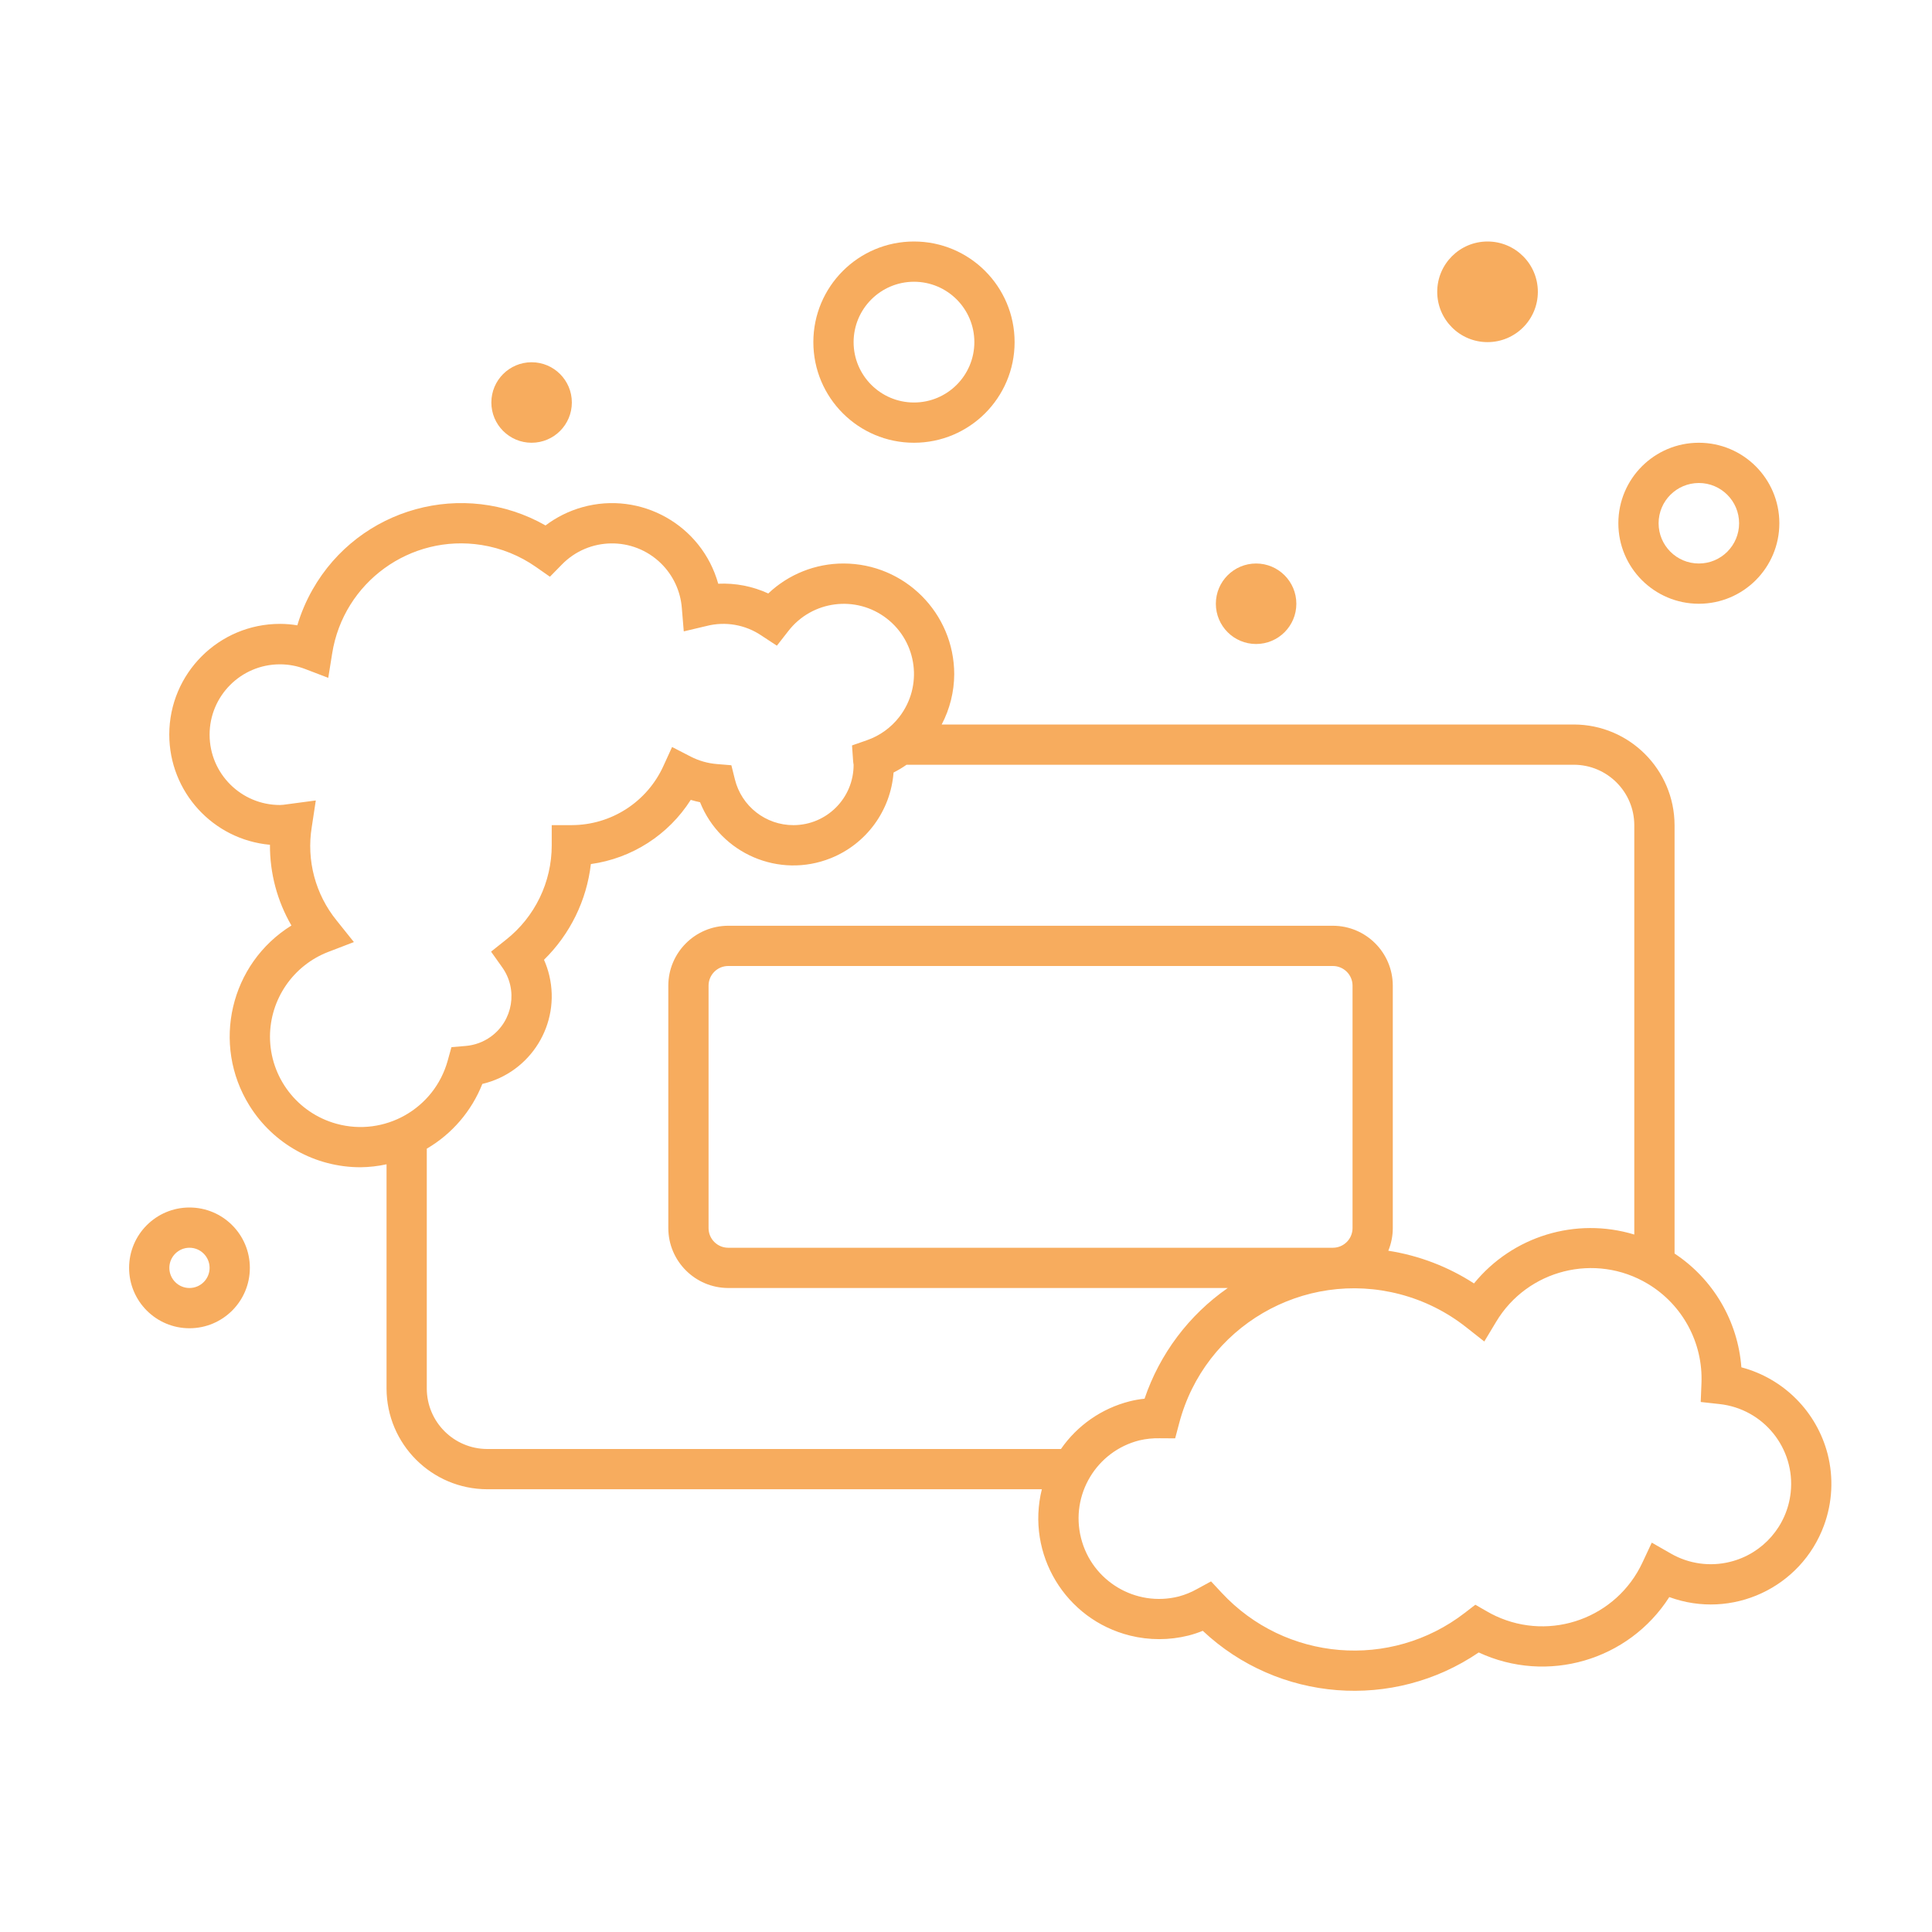 <svg viewBox="0 0 96 96" xmlns="http://www.w3.org/2000/svg" xmlns:xlink="http://www.w3.org/1999/xlink" id="Icons_Soap_M" overflow="hidden"><style>
.MsftOfcThm_Accent4_lumMod_60_lumOff_40_Fill_v2 {
 fill:#F7AC5E; 
}
</style>
<g id="Icons"><path d="M45.415 22C48.176 22 50.415 19.761 50.415 17 50.415 14.239 48.176 12 45.415 12 42.653 12 40.415 14.239 40.415 17 40.415 19.761 42.653 22 45.415 22ZM45.415 14C47.072 14 48.415 15.343 48.415 17 48.415 18.657 47.072 20 45.415 20 43.758 20 42.415 18.657 42.415 17 42.417 15.344 43.759 14.002 45.415 14Z" class="MsftOfcThm_Accent4_lumMod_60_lumOff_40_Fill_v2" fill="#F7AC5E"/><circle cx="62.415" cy="30" r="2" class="MsftOfcThm_Accent4_lumMod_60_lumOff_40_Fill_v2" fill="#F7AC5E"/><circle cx="26.415" cy="20" r="2" class="MsftOfcThm_Accent4_lumMod_60_lumOff_40_Fill_v2" fill="#F7AC5E"/><path d="M84.415 30C86.624 30 88.415 28.209 88.415 26 88.415 23.791 86.624 22 84.415 22 82.206 22 80.415 23.791 80.415 26 80.415 28.209 82.206 30 84.415 30ZM84.415 24C85.519 24 86.415 24.895 86.415 26 86.415 27.105 85.519 28 84.415 28 83.31 28 82.415 27.105 82.415 26 82.416 24.896 83.311 24.001 84.415 24Z" class="MsftOfcThm_Accent4_lumMod_60_lumOff_40_Fill_v2" fill="#F7AC5E"/><path d="M73.915 17C75.296 17 76.415 15.881 76.415 14.5 76.415 13.119 75.296 12 73.915 12 72.534 12 71.415 13.119 71.415 14.5 71.415 15.881 72.534 17 73.915 17Z" class="MsftOfcThm_Accent4_lumMod_60_lumOff_40_Fill_v2" fill="#F7AC5E"/><path d="M9.415 60C7.758 60 6.415 61.343 6.415 63 6.415 64.657 7.758 66 9.415 66 11.072 66 12.415 64.657 12.415 63 12.415 61.343 11.072 60 9.415 60ZM9.415 64C8.863 64 8.415 63.552 8.415 63 8.415 62.448 8.863 62 9.415 62 9.967 62 10.415 62.448 10.415 63 10.414 63.552 9.967 63.999 9.415 64Z" class="MsftOfcThm_Accent4_lumMod_60_lumOff_40_Fill_v2" fill="#F7AC5E"/><path d="M90.818 72.267 90.818 72.266C90.277 70.154 88.636 68.499 86.528 67.941 86.355 65.645 85.13 63.557 83.208 62.288L83.208 41C83.2 38.242 80.966 36.008 78.208 36L46.792 36C47.197 35.229 47.411 34.371 47.415 33.5 47.411 30.464 44.951 28.003 41.915 28 40.523 27.999 39.185 28.532 38.175 29.489 37.397 29.131 36.544 28.965 35.688 29.005 34.874 26.091 31.85 24.388 28.935 25.203 28.275 25.388 27.654 25.695 27.107 26.109 23.031 23.792 17.849 25.218 15.532 29.294 15.213 29.856 14.958 30.452 14.774 31.072 14.49 31.024 14.203 31 13.914 31 10.877 30.998 8.413 33.459 8.411 36.497 8.41 39.343 10.58 41.72 13.414 41.977L13.414 41.977C13.406 43.386 13.774 44.77 14.481 45.988 11.434 47.882 10.499 51.887 12.393 54.933 13.579 56.842 15.667 58.002 17.915 58 18.349 57.995 18.783 57.946 19.207 57.853L19.207 69C19.216 71.758 21.449 73.992 24.207 74L51.769 74C50.971 77.219 52.935 80.475 56.154 81.272 57.107 81.508 58.103 81.507 59.056 81.269 59.297 81.207 59.534 81.129 59.765 81.034 63.519 84.561 69.219 85.008 73.477 82.11 76.877 83.692 80.924 82.516 82.946 79.358 86.053 80.497 89.495 78.901 90.634 75.794 91.049 74.664 91.113 73.434 90.818 72.266ZM13.415 51.5C13.424 49.639 14.572 47.973 16.308 47.301L17.573 46.816C17.578 46.815 17.581 46.81 17.579 46.805 17.579 46.803 17.578 46.802 17.577 46.801L16.73 45.743C15.671 44.441 15.22 42.747 15.492 41.091L15.69 39.787C15.691 39.782 15.688 39.776 15.682 39.776 15.681 39.776 15.68 39.776 15.679 39.776L14.254 39.966C14.142 39.985 14.028 39.997 13.915 40 11.984 40.003 10.417 38.44 10.415 36.51 10.412 34.58 11.975 33.013 13.905 33.01 14.334 33.009 14.76 33.088 15.161 33.242L16.299 33.677C16.305 33.679 16.31 33.677 16.312 33.672 16.313 33.671 16.313 33.67 16.313 33.669L16.506 32.466C17.07 28.928 20.395 26.517 23.932 27.081 24.903 27.235 25.826 27.609 26.631 28.172L27.318 28.652 27.331 28.651 27.918 28.053C29.259 26.676 31.463 26.648 32.839 27.989 33.445 28.58 33.815 29.371 33.88 30.214L33.975 31.361C33.975 31.366 33.98 31.371 33.986 31.37 33.986 31.37 33.986 31.37 33.987 31.37L35.107 31.105C36.041 30.866 37.033 31.038 37.833 31.578L38.595 32.079C38.599 32.082 38.605 32.081 38.608 32.077L39.17 31.358C40.347 29.835 42.537 29.554 44.06 30.732 45.584 31.909 45.865 34.098 44.687 35.622 44.27 36.162 43.704 36.567 43.059 36.788L42.344 37.037C42.34 37.039 42.337 37.043 42.337 37.047L42.39 37.803C42.395 37.862 42.401 37.92 42.415 38 42.419 39.653 41.083 40.996 39.43 41.001 38.049 41.005 36.844 40.063 36.515 38.721L36.343 38.032C36.342 38.028 36.339 38.025 36.334 38.024L35.627 37.966C35.173 37.93 34.732 37.805 34.327 37.598L33.405 37.123C33.4 37.12 33.394 37.122 33.391 37.127 33.391 37.127 33.391 37.128 33.391 37.128L32.96 38.071C32.146 39.851 30.372 40.995 28.415 41L27.425 41C27.419 41 27.415 41.005 27.415 41.01L27.415 42C27.417 43.831 26.579 45.562 25.142 46.696L24.408 47.28C24.404 47.283 24.403 47.29 24.406 47.294L24.949 48.058C25.747 49.169 25.494 50.716 24.384 51.515 24.015 51.78 23.579 51.939 23.125 51.974L22.439 52.032C22.435 52.032 22.431 52.035 22.43 52.039L22.246 52.703C21.583 55.097 19.105 56.5 16.712 55.837 14.762 55.297 13.413 53.523 13.415 51.5ZM21.207 69 21.207 57.077C22.461 56.343 23.432 55.211 23.967 53.86 26.373 53.292 27.863 50.882 27.295 48.476 27.232 48.207 27.143 47.944 27.031 47.691 28.329 46.419 29.151 44.74 29.36 42.935 31.402 42.651 33.217 41.485 34.323 39.745 34.475 39.791 34.629 39.83 34.785 39.862 35.809 42.423 38.715 43.669 41.275 42.645 43.044 41.938 44.256 40.286 44.4 38.387 44.624 38.273 44.841 38.144 45.047 38L78.207 38C79.862 38.005 81.203 39.345 81.207 41L81.207 61.344C78.305 60.462 75.158 61.422 73.242 63.773 71.953 62.938 70.502 62.385 68.984 62.148 69.131 61.792 69.207 61.41 69.207 61.025L69.207 48.975C69.203 47.334 67.874 46.005 66.233 46L36.182 46C34.541 46.005 33.212 47.334 33.208 48.975L33.208 61.025C33.212 62.666 34.541 63.995 36.182 64L61.007 64C59.076 65.345 57.627 67.272 56.872 69.501 56.623 69.526 56.376 69.569 56.134 69.63 54.746 69.982 53.533 70.824 52.718 72L24.207 72C22.553 71.995 21.212 70.655 21.207 69ZM67.207 61.025C67.206 61.563 66.77 61.998 66.233 62L36.182 62C35.645 61.998 35.209 61.563 35.208 61.025L35.208 48.975C35.209 48.437 35.645 48.002 36.182 48L66.232 48C66.77 48.002 67.206 48.437 67.207 48.975ZM85.972 77.606C84.971 77.857 83.911 77.708 83.018 77.192L82.085 76.658C82.08 76.655 82.074 76.657 82.071 76.662 82.071 76.662 82.071 76.662 82.071 76.662L81.615 77.636C80.336 80.385 77.071 81.577 74.322 80.298 74.174 80.229 74.03 80.154 73.889 80.072L73.315 79.742 73.304 79.742 72.779 80.147C69.1 82.982 63.867 82.548 60.705 79.145L60.182 78.584 60.17 78.582 59.497 78.948C59.204 79.114 58.892 79.242 58.568 79.329 56.425 79.867 54.252 78.565 53.715 76.422 53.177 74.279 54.479 72.106 56.622 71.569 56.949 71.494 57.283 71.459 57.619 71.466L58.385 71.471C58.39 71.471 58.394 71.467 58.395 71.463L58.592 70.722C59.852 65.921 64.766 63.051 69.567 64.311 70.767 64.626 71.889 65.186 72.862 65.956L73.744 66.651C73.749 66.655 73.755 66.654 73.758 66.65 73.759 66.65 73.759 66.649 73.759 66.649L74.338 65.686C75.896 63.081 79.27 62.232 81.875 63.79 83.603 64.824 84.628 66.721 84.545 68.733L84.508 69.655C84.508 69.66 84.512 69.664 84.517 69.665L85.434 69.766C87.626 70 89.213 71.966 88.979 74.157 88.801 75.824 87.6 77.202 85.972 77.606Z" class="MsftOfcThm_Accent4_lumMod_60_lumOff_40_Fill_v2" fill="#F7AC5E"/></g></svg>